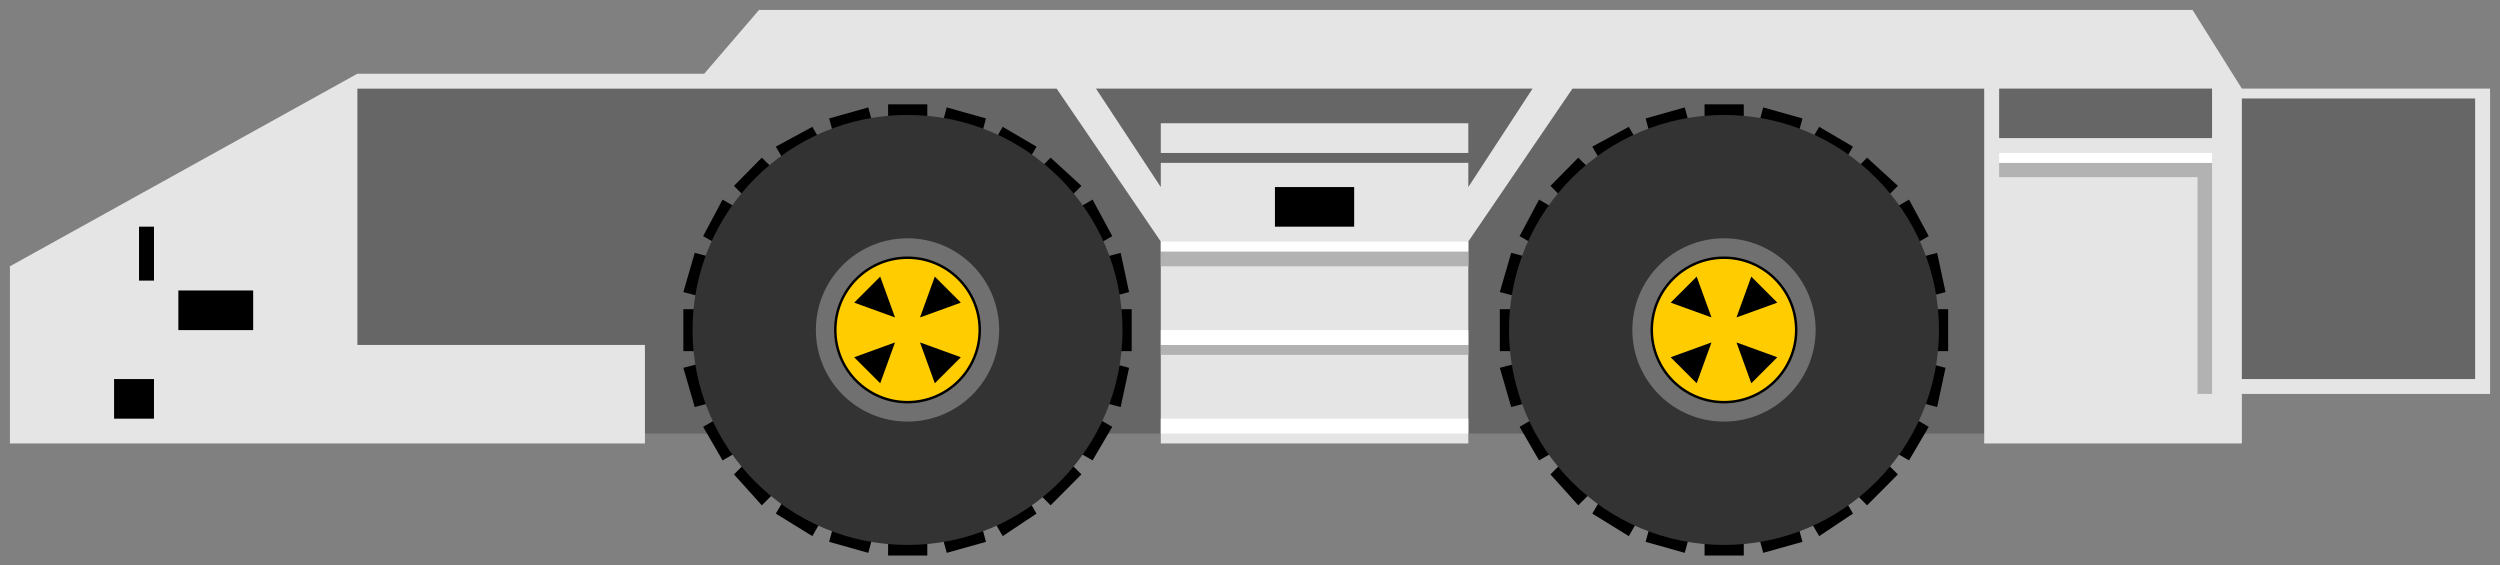 <?xml version="1.0" encoding="utf-8"?>
<!-- Generator: Adobe Illustrator 15.1.0, SVG Export Plug-In . SVG Version: 6.00 Build 0)  -->
<!DOCTYPE svg PUBLIC "-//W3C//DTD SVG 1.1//EN" "http://www.w3.org/Graphics/SVG/1.1/DTD/svg11.dtd">
<svg version="1.1" id="Layer_1" xmlns="http://www.w3.org/2000/svg" preserveAspectRatio="none"  xmlns:xlink="http://www.w3.org/1999/xlink" x="0px"
     y="0px"   viewBox="0 0 252 57" xmlns:agg="http://www.example.com">

<rect x="0" y="0" width="252" height="57" fill="#808080" stroke="none"/>

<agg:params>
	<agg:param type="C" name="color" description="Color" cssAttributes="fill" classes="color"/>
</agg:params>
	 
<style type="text/css" >
<![CDATA[

	.stroked,.color{
		stroke-width:0.25;
		stroke-linecap:round;
		stroke-linejoin:round;
		stroke:black;
	}
	
	.color {
		fill: #FFCC00;
	}
	
	.stroked {
		fill:none;
	}
		]]>

</style>
	 
<g>
	<polygon fill="#666666" points="36.02,8.93 36.02,34.771 48.978,43.699 215.98,43.699 215.98,8.93"/>
	<polygon fill="#E5E5E5" points="225.979,8.93 221.007,1 76.514,1 70.984,7.433 36.02,7.433 1,26.842 1,44.698 65.008,44.698 65.008,34.771 36.02,34.771 
		36.02,8.93 65.008,8.93 74,8.93 106.507,8.93 117.008,24.346 117.008,44.698 148.006,44.698 148.006,24.346 158.507,8.93 
		200.007,8.93 200.007,44.698 225.979,44.698 225.979,39.707 251,39.707 251,8.93 	"/>
	<polygon fill="#666666" points="110.473,8.93 117.008,18.856 117.008,16.416 
		148.006,16.416 148.006,18.856 154.485,8.93 110.473,8.93 	"/>
	<polygon fill="#E5E5E5" points="117.008,12.423 148.006,12.423 148.006,15.418 117.008,15.418 117.008,12.423 	"/>
	<polygon fill="#B2B2B2" points="117.008,25.344 148.006,25.344 148.006,26.842 117.008,26.842 117.008,25.344 	"/>
	<polygon fill="#B2B2B2" points="117.008,34.771 148.006,34.771 148.006,35.77 117.008,35.77 117.008,34.771 	"/>
	<polygon fill="#B2B2B2" points="201.514,16.416 201.514,17.858 221.512,17.858 221.512,39.707 222.974,39.707 222.974,16.416 	"/>
	<path d="M128.514,18.856h7.986v3.992h-7.986V18.856L128.514,18.856z M17.979,29.281v3.993
		h7.54v-3.993H17.979L17.979,29.281z M14.014,22.849h1.508v5.436h-1.508V22.849L14.014,22.849z M11.5,38.209h4.021v3.993H11.5
		V38.209L11.5,38.209z"/>
	<polygon fill="#FFFFFF" points="201.514,15.418 222.974,15.418 222.974,16.416 201.514,16.416 201.514,15.418 	"/>
	<polygon fill="#FFFFFF" points="117.008,24.346 148.006,24.346 148.006,25.344 117.008,25.344 117.008,24.346 	"/>
	<polygon fill="#FFFFFF" points="117.008,33.274 148.006,33.274 148.006,34.771 117.008,34.771 117.008,33.274 	"/>
	<polygon fill="#FFFFFF" points="117.008,42.202 148.006,42.202 148.006,43.699 117.008,43.699 117.008,42.202 	"/>
	<path fill="#666666" d="M201.514,8.93h21.46v4.99h-21.46V8.93L201.514,8.93z
		 M225.979,9.928v28.281h23.515V9.928H225.979L225.979,9.928z"/>
	
	<g id="wheel">
		<polygon points="114.074,31.164 107.295,31.164 113.81,29.441 112.963,25.487 106.006,27.323 112.116,23.8 110.13,20.119 
			104.112,23.622 109.009,18.736 105.902,15.892 101.043,20.75 104.479,14.781 101.072,12.785 97.513,18.858 99.387,11.938 
			95.432,10.827 93.473,18.059 93.473,10.515 89.52,10.515 89.52,18.189 87.522,10.827 83.579,11.938 85.49,18.99 81.883,12.785 
			78.203,14.781 81.677,20.741 76.791,15.892 73.984,18.736 78.814,23.604 72.836,20.119 70.877,23.8 77.026,27.34 70.03,25.487 
			68.882,29.441 75.442,31.164 68.882,31.164 68.882,35.391 75.312,35.391 68.882,37.075 70.03,41.03 77.826,38.97 70.877,43.026 
			72.836,46.406 78.88,42.933 73.984,47.819 76.791,50.936 81.413,46.313 78.203,51.772 81.883,54.041 85.367,47.989 83.579,54.617 
			87.522,55.728 89.52,48.364 89.52,56 93.473,56 93.473,48.496 95.432,55.728 99.387,54.617 97.626,48.121 101.072,54.041 
			104.479,51.772 101.307,46.304 105.902,50.936 109.009,47.819 104.046,42.904 110.13,46.406 112.116,43.026 105.196,38.988 
			112.963,41.03 113.81,37.075 107.428,35.391 114.074,35.391 		"/>
		<circle fill="#333333" cx="91.478" cy="33.258" r="21.672"/>
		<circle opacity="0.3" fill="#FFFFFF" cx="91.478" cy="33.258" r="9.239"/>
		<circle class="color" cx="91.478" cy="33.258" r="7.279"/>
		<path d="M88.725,27.881l1.482,4.083l-0.023,0.022l-4.081-1.48L88.725,27.881z M96.853,36.011l-4.083-1.482l-0.021,0.021
			l1.48,4.083L96.853,36.011z M86.101,36.011l4.083-1.482l0.022,0.021l-1.481,4.083L86.101,36.011z M94.229,27.881l-1.481,4.083
			l0.022,0.022l4.083-1.48L94.229,27.881z"/>
	</g>
	
	<use xlink:href="#wheel" transform="translate(82.3 0)"/>

</g>
</svg>
